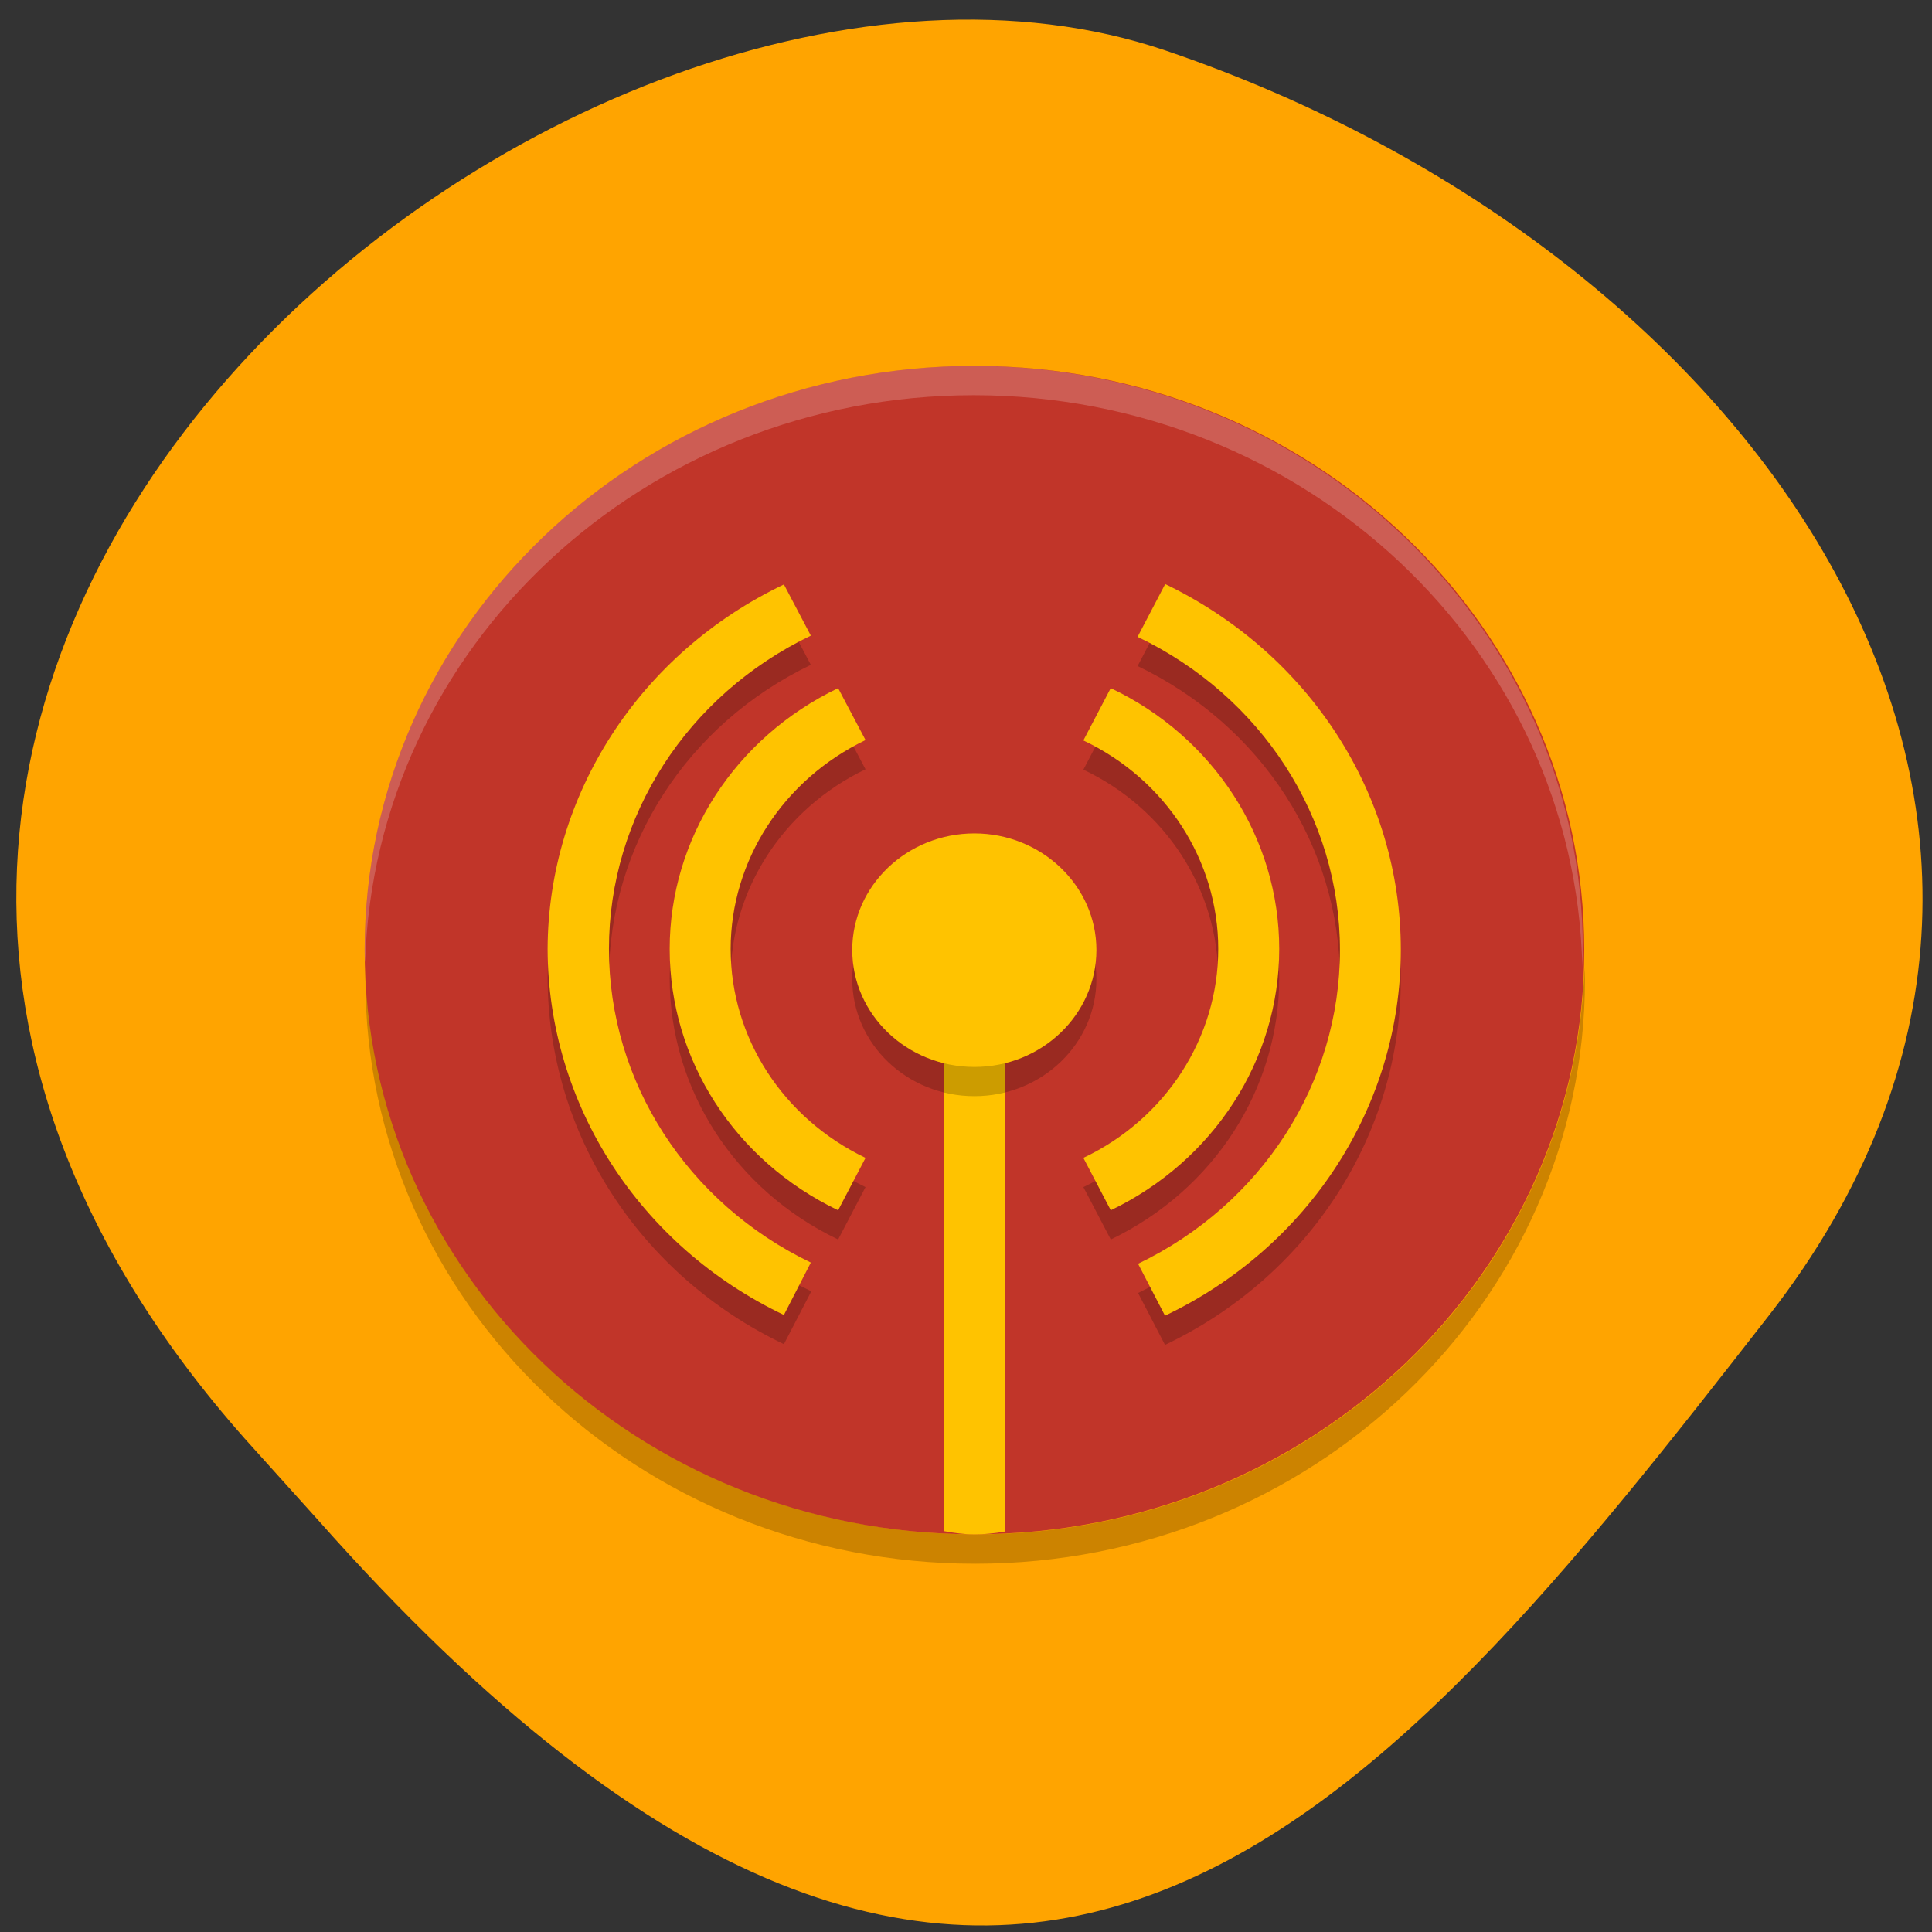 <svg xmlns="http://www.w3.org/2000/svg" viewBox="0 0 16 16"><rect x="0" y="0" width="16" height="16" fill="#333333" stroke="none"/><path d="m 2.027 11.914 c -5.66 -6.391 2.719 -13.16 7.625 -11.496 c 4.906 1.664 8.203 6.359 5 10.473 c -3.207 4.117 -6.355 8.09 -12.02 1.695" fill="#ffa400"/><path d="m 3.03 7.969 c -0.004 0.047 -0.004 0.094 -0.004 0.141 c 0 2.676 2.258 4.84 5.05 4.84 c 2.785 0 5.05 -2.164 5.05 -4.84 c 0 -0.031 -0.004 -0.066 -0.004 -0.098 c -0.082 2.613 -2.316 4.695 -5.04 4.695 c -2.746 0 -4.984 -2.105 -5.04 -4.738" fill-opacity="0.2"/><path d="m 8.07 3.03 c -2.789 0 -5.05 2.164 -5.05 4.836 c 0 2.676 2.258 4.84 5.05 4.84 c 2.785 0 5.05 -2.164 5.05 -4.84 c 0 -2.672 -2.262 -4.836 -5.05 -4.836" fill="#c13529"/><path d="m 7.816 8.594 v 4.086 c 0.086 0.016 0.168 0.027 0.254 0.027 c 0.082 0 0.168 -0.008 0.25 -0.023 v -4.09" fill="#ffc300"/><g fill-opacity="0.2"><path d="m 8.07 3.03 c -2.789 0 -5.05 2.164 -5.05 4.836 c 0 0.035 0 0.07 0.004 0.102 c 0.078 -2.613 2.313 -4.695 5.04 -4.695 c 2.742 0 4.984 2.105 5.04 4.738 c 0 -0.047 0.004 -0.098 0.004 -0.145 c 0 -2.672 -2.262 -4.836 -5.05 -4.836" fill="#fff"/><path d="m 9.648 5.082 l -0.227 0.434 c 1.027 0.492 1.676 1.496 1.676 2.594 c 0 1.102 -0.648 2.105 -1.672 2.598 l 0.223 0.43 c 1.195 -0.57 1.953 -1.742 1.953 -3.03 c 0 -1.281 -0.754 -2.453 -1.953 -3.03 m -3.156 0.004 c -1.195 0.57 -1.953 1.742 -1.957 3.02 c 0.004 1.285 0.758 2.457 1.957 3.03 l 0.227 -0.438 c -1.027 -0.488 -1.676 -1.492 -1.676 -2.594 c 0 -1.098 0.648 -2.102 1.672 -2.594 m 2.484 0.434 l -0.227 0.434 c 0.684 0.324 1.117 0.996 1.117 1.727 c 0 0.734 -0.434 1.406 -1.117 1.73 l 0.227 0.434 c 0.852 -0.41 1.395 -1.246 1.395 -2.164 c 0 -0.914 -0.539 -1.754 -1.395 -2.16 m -2.258 0 c -0.852 0.41 -1.395 1.246 -1.395 2.16 c 0 0.918 0.539 1.754 1.395 2.164 l 0.227 -0.434 c -0.684 -0.328 -1.117 -0.996 -1.117 -1.73 c 0 -0.73 0.434 -1.402 1.117 -1.73"/></g><path d="m 9.648 4.84 l -0.227 0.434 c 1.027 0.492 1.676 1.496 1.676 2.594 c 0 1.102 -0.648 2.105 -1.672 2.598 l 0.223 0.43 c 1.195 -0.57 1.953 -1.742 1.953 -3.03 c 0 -1.281 -0.754 -2.453 -1.953 -3.03 m -3.156 0.004 c -1.195 0.57 -1.953 1.742 -1.957 3.02 c 0.004 1.285 0.758 2.457 1.957 3.03 l 0.223 -0.434 c -1.023 -0.492 -1.672 -1.496 -1.672 -2.598 c 0 -1.098 0.648 -2.102 1.672 -2.594 m 2.484 0.434 l -0.227 0.434 c 0.684 0.324 1.117 0.996 1.117 1.727 c 0 0.734 -0.434 1.406 -1.117 1.73 l 0.227 0.434 c 0.852 -0.41 1.395 -1.246 1.395 -2.164 c 0 -0.914 -0.539 -1.754 -1.395 -2.16 m -2.258 0 c -0.855 0.41 -1.395 1.246 -1.395 2.16 c 0 0.918 0.539 1.754 1.395 2.164 l 0.227 -0.434 c -0.684 -0.328 -1.117 -0.996 -1.117 -1.73 c 0 -0.73 0.434 -1.402 1.117 -1.73" fill="#ffc300"/><path d="m 9.08 8.109 c 0 0.535 -0.453 0.969 -1.01 0.969 c -0.559 0 -1.012 -0.434 -1.012 -0.969 c 0 -0.531 0.453 -0.965 1.012 -0.965 c 0.555 0 1.01 0.434 1.01 0.965" fill-opacity="0.2"/><path d="m 9.08 7.867 c 0 0.535 -0.453 0.969 -1.01 0.969 c -0.559 0 -1.012 -0.434 -1.012 -0.969 c 0 -0.531 0.453 -0.965 1.012 -0.965 c 0.555 0 1.01 0.434 1.01 0.965" fill="#ffc300"/></svg>